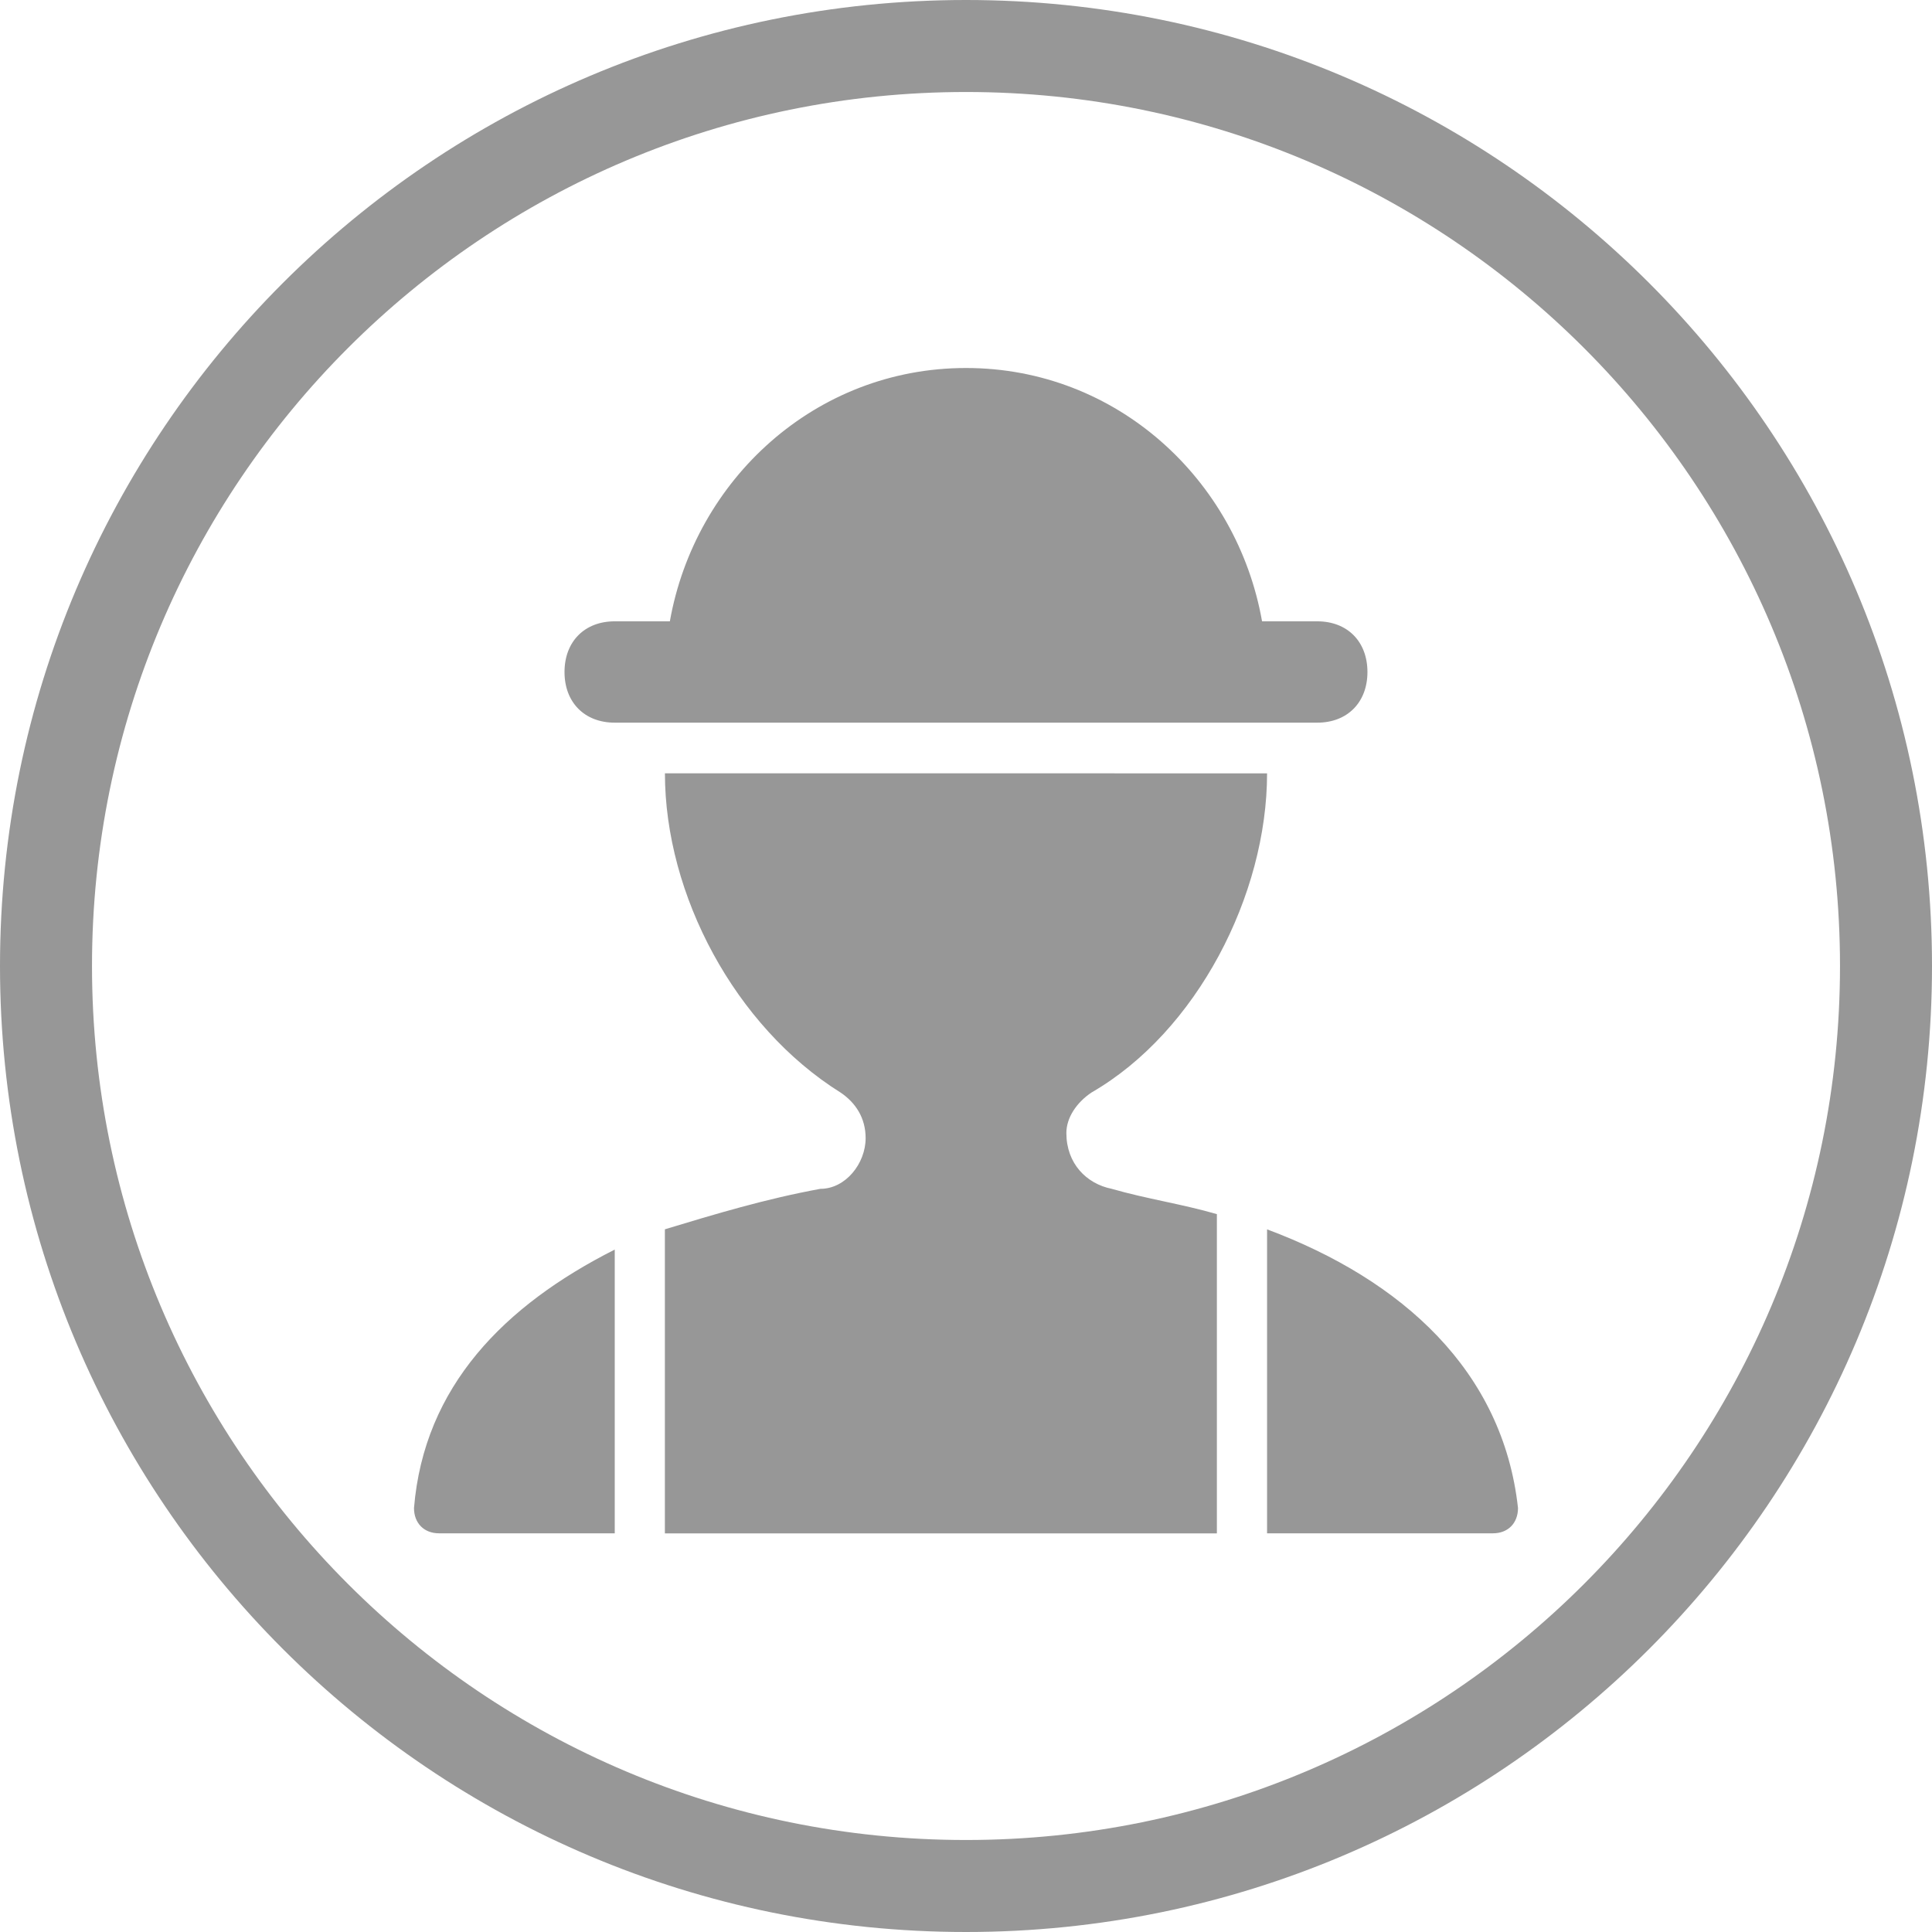 <svg width="42" height="42" xmlns="http://www.w3.org/2000/svg"><path d="M21 0c11.598 0 21 9.402 21 21s-9.402 21-21 21S0 32.598 0 21 9.402 0 21 0zm0 2C10.507 2 2 10.507 2 21s8.507 19 19 19 19-8.507 19-19S31.493 2 21 2zm-7.636 25.165v6.168H9.545c-.327 0-.545-.22-.545-.55.218-2.644 1.964-4.406 4.364-5.618zm14.181-.44c2.946 1.101 5.128 3.084 5.455 6.058 0 .33-.218.55-.545.55h-4.91zm0-9.913c0 2.643-1.527 5.617-3.818 6.939-.327.22-.545.55-.545.88 0 .662.436 1.102.982 1.212.763.22 1.527.33 2.29.551v6.94h-12v-6.61c1.091-.33 2.182-.66 3.382-.88.546 0 .982-.551.982-1.102 0-.44-.218-.771-.545-.991-2.291-1.432-3.818-4.296-3.818-6.94zM21 8c3.273 0 5.89 2.423 6.436 5.507h1.2c.655 0 1.091.44 1.091 1.102 0 .66-.436 1.101-1.09 1.101H13.363c-.655 0-1.091-.44-1.091-1.101s.436-1.102 1.09-1.102h1.2C15.11 10.423 17.728 8 21 8z" fill="#979797" fill-rule="nonzero"/></svg>